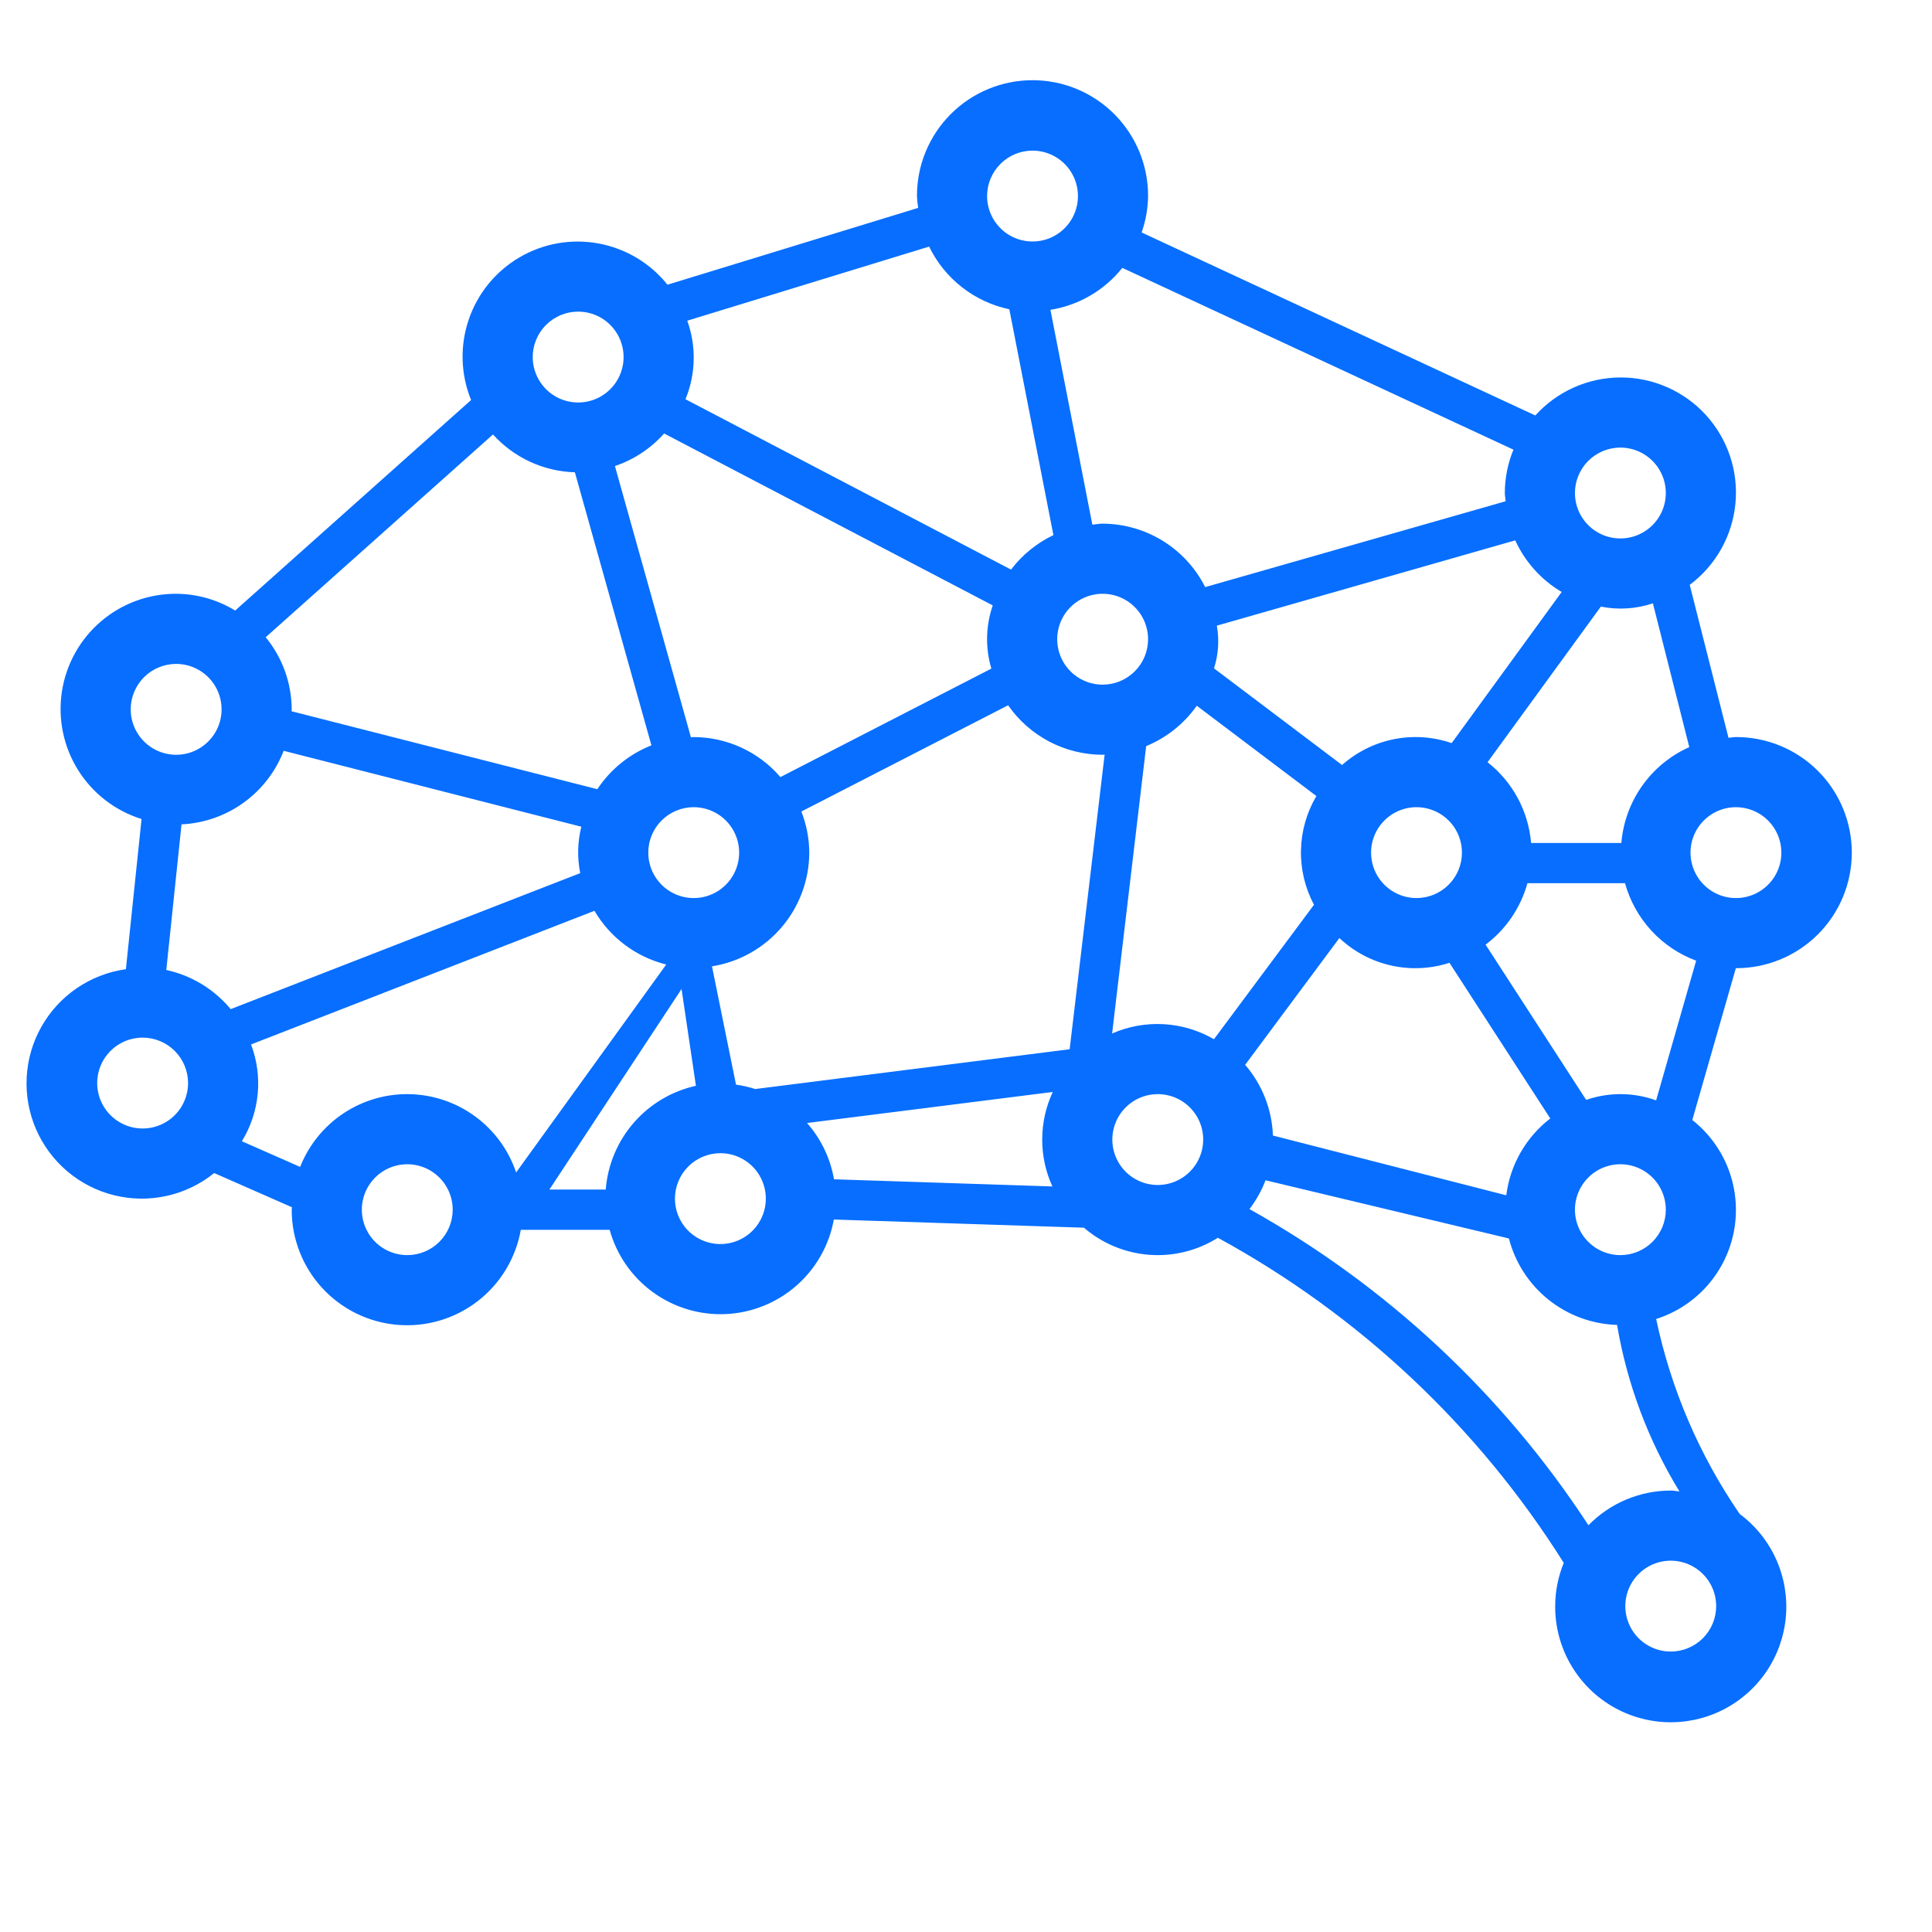 <svg width="500" height="500" viewBox="0 0 500 500" fill="none" xmlns="http://www.w3.org/2000/svg">
<path d="M449.259 250.566C453.193 250.576 457.091 249.81 460.729 248.312C464.366 246.814 467.673 244.612 470.458 241.834C473.244 239.056 475.454 235.756 476.962 232.122C478.469 228.488 479.246 224.593 479.246 220.659C479.246 216.725 478.469 212.829 476.962 209.195C475.454 205.562 473.244 202.261 470.458 199.483C467.673 196.705 464.366 194.504 460.729 193.005C457.091 191.507 453.193 190.741 449.259 190.751C448.6 190.751 447.981 190.904 447.333 190.946L437.297 151.358C440.628 148.87 443.402 145.712 445.44 142.087C447.478 138.463 448.734 134.452 449.129 130.312C449.524 126.173 449.048 121.996 447.731 118.052C446.415 114.107 444.288 110.482 441.487 107.409C438.685 104.336 435.272 101.883 431.466 100.209C427.659 98.534 423.545 97.674 419.387 97.685C415.228 97.696 411.118 98.577 407.321 100.272C403.524 101.967 400.123 104.437 397.338 107.525L295.453 60.162C296.519 57.133 297.083 53.951 297.123 50.741C297.133 46.806 296.367 42.909 294.869 39.271C293.371 35.634 291.169 32.328 288.391 29.542C285.613 26.756 282.313 24.546 278.679 23.038C275.045 21.531 271.15 20.754 267.216 20.754C263.282 20.754 259.386 21.531 255.753 23.038C252.119 24.546 248.818 26.756 246.04 29.542C243.262 32.328 241.061 35.634 239.562 39.271C238.064 42.909 237.298 46.806 237.309 50.741C237.358 51.766 237.462 52.787 237.619 53.801L172.745 73.681C168.272 68.095 161.936 64.306 154.898 63.008C147.861 61.711 140.591 62.991 134.419 66.615C128.248 70.238 123.588 75.963 121.292 82.741C118.996 89.519 119.218 96.898 121.917 103.526L60.862 158.011C56.261 155.198 50.978 153.697 45.586 153.67C38.446 153.649 31.536 156.189 26.111 160.831C20.686 165.472 17.106 171.906 16.022 178.963C14.938 186.019 16.422 193.231 20.204 199.286C23.986 205.342 29.816 209.839 36.633 211.962L32.58 250.828C28.027 251.463 23.682 253.141 19.884 255.732C16.087 258.323 12.939 261.756 10.688 265.764C8.436 269.772 7.142 274.247 6.905 278.838C6.668 283.429 7.496 288.013 9.323 292.231C11.15 296.449 13.928 300.188 17.439 303.156C20.95 306.124 25.099 308.24 29.563 309.34C34.026 310.439 38.684 310.492 43.172 309.494C47.659 308.496 51.855 306.474 55.433 303.587L75.556 312.437C75.551 312.652 75.494 312.852 75.494 313.066C75.484 320.542 78.278 327.75 83.325 333.266C88.371 338.782 95.302 342.205 102.749 342.859C110.196 343.513 117.618 341.351 123.548 336.799C129.479 332.248 133.487 325.638 134.781 318.275H157.777C159.578 324.778 163.534 330.478 168.997 334.439C174.46 338.401 181.106 340.39 187.847 340.08C194.588 339.771 201.025 337.182 206.102 332.737C211.18 328.292 214.597 322.254 215.795 315.613L280.524 317.727C285.261 321.814 291.184 324.274 297.423 324.743C303.662 325.213 309.887 323.668 315.182 320.335C351.721 340.27 382.541 369.237 404.7 404.473C403.243 408.024 402.489 411.823 402.48 415.661C402.454 420.771 403.737 425.802 406.208 430.275C408.679 434.748 412.254 438.513 416.593 441.211C420.933 443.91 425.891 445.451 430.995 445.689C436.099 445.927 441.179 444.853 445.75 442.57C450.322 440.287 454.232 436.87 457.108 432.647C459.984 428.423 461.729 423.533 462.179 418.443C462.628 413.353 461.765 408.233 459.674 403.571C457.582 398.909 454.331 394.861 450.23 391.812C439.766 376.583 432.42 359.434 428.613 341.354C433.741 339.723 438.328 336.726 441.881 332.685C445.434 328.644 447.82 323.711 448.781 318.417C449.742 313.122 449.243 307.666 447.338 302.634C445.432 297.601 442.192 293.183 437.964 289.854L449.235 250.565L449.259 250.566ZM461.019 220.659C461.019 222.984 460.329 225.258 459.037 227.192C457.745 229.126 455.909 230.633 453.76 231.523C451.611 232.413 449.247 232.646 446.965 232.192C444.684 231.739 442.589 230.619 440.944 228.974C439.3 227.329 438.18 225.234 437.726 222.953C437.272 220.672 437.505 218.307 438.395 216.159C439.285 214.01 440.792 212.173 442.726 210.881C444.66 209.589 446.934 208.899 449.259 208.899C452.378 208.901 455.368 210.14 457.573 212.345C459.778 214.55 461.017 217.54 461.019 220.659ZM437.186 193.35C432.303 195.533 428.096 198.986 425.003 203.349C421.911 207.713 420.046 212.826 419.605 218.156H396.244C395.903 214.086 394.727 210.13 392.789 206.534C390.851 202.939 388.192 199.781 384.979 197.259L414.3 156.988C418.786 157.888 423.429 157.597 427.768 156.144L437.186 193.35ZM389.823 309.341L329.431 293.877C329.188 287.136 326.653 280.681 322.243 275.577L346.632 242.762C350.37 246.286 354.987 248.74 359.998 249.868C365.01 250.996 370.233 250.756 375.12 249.174L401.213 289.462C398.094 291.858 395.482 294.849 393.527 298.261C391.572 301.673 390.313 305.439 389.823 309.341ZM171.876 112.188L256.918 156.678C255.1 161.96 254.976 167.678 256.561 173.034L201.973 201.108C199.194 197.873 195.752 195.274 191.88 193.487C188.008 191.7 183.797 190.767 179.532 190.751C179.287 190.751 179.059 190.817 178.815 190.824L159.143 120.614C164.047 118.959 168.435 116.054 171.876 112.188ZM404.161 153.205L375.689 192.32C370.884 190.66 365.724 190.309 360.738 191.304C355.753 192.3 351.123 194.605 347.324 197.984L314.186 172.974C315.327 169.404 315.578 165.61 314.915 161.921L392.141 139.844C394.688 145.421 398.883 150.084 404.161 153.205ZM366.59 232.418C364.264 232.418 361.99 231.728 360.057 230.436C358.123 229.144 356.615 227.307 355.725 225.159C354.835 223.01 354.602 220.645 355.056 218.364C355.51 216.083 356.63 213.988 358.275 212.343C359.919 210.699 362.014 209.579 364.296 209.125C366.577 208.671 368.941 208.904 371.09 209.794C373.239 210.684 375.075 212.191 376.368 214.125C377.66 216.059 378.349 218.333 378.349 220.659C378.348 223.777 377.108 226.767 374.903 228.972C372.698 231.177 369.708 232.417 366.59 232.418ZM285.364 177.189C283.038 177.189 280.764 176.499 278.83 175.207C276.896 173.915 275.389 172.078 274.499 169.93C273.609 167.781 273.376 165.416 273.83 163.135C274.283 160.854 275.403 158.759 277.048 157.114C278.693 155.47 280.788 154.35 283.069 153.896C285.35 153.442 287.715 153.675 289.863 154.565C292.012 155.455 293.849 156.962 295.141 158.896C296.433 160.83 297.123 163.104 297.123 165.429C297.121 168.548 295.882 171.538 293.677 173.743C291.472 175.948 288.482 177.187 285.364 177.189ZM179.532 208.899C181.858 208.899 184.132 209.589 186.066 210.881C188 212.173 189.507 214.01 190.397 216.158C191.287 218.307 191.52 220.672 191.066 222.953C190.612 225.234 189.492 227.329 187.848 228.974C186.203 230.619 184.108 231.739 181.827 232.192C179.545 232.646 177.181 232.413 175.032 231.523C172.883 230.633 171.047 229.126 169.755 227.192C168.463 225.258 167.773 222.984 167.773 220.659C167.774 217.54 169.014 214.55 171.219 212.345C173.424 210.14 176.414 208.901 179.532 208.899ZM209.44 220.659C209.417 217.016 208.723 213.409 207.391 210.019L260.896 182.523C263.642 186.471 267.3 189.698 271.56 191.928C275.82 194.159 280.556 195.329 285.365 195.337C285.54 195.337 285.703 195.287 285.877 195.285L276.826 271.542L195.456 281.84C193.832 281.319 192.166 280.939 190.477 280.706L184.26 250.088C191.267 248.968 197.647 245.393 202.26 240.002C206.873 234.61 209.418 227.754 209.44 220.659ZM186.436 298.444C188.761 298.444 191.035 299.134 192.969 300.426C194.903 301.718 196.41 303.555 197.3 305.703C198.19 307.852 198.423 310.217 197.969 312.498C197.515 314.779 196.395 316.874 194.751 318.519C193.106 320.163 191.011 321.283 188.73 321.737C186.449 322.191 184.084 321.958 181.936 321.068C179.787 320.178 177.95 318.671 176.658 316.737C175.366 314.803 174.676 312.529 174.676 310.204C174.678 307.085 175.917 304.095 178.122 301.89C180.327 299.685 183.317 298.446 186.436 298.444ZM208.86 290.634L272.455 282.599C270.672 286.426 269.74 290.593 269.722 294.814C269.705 299.035 270.603 303.21 272.354 307.051L215.837 305.199C214.904 299.792 212.488 294.75 208.86 290.634ZM296.63 193.092C301.899 190.924 306.442 187.302 309.729 182.648L340.68 206.014C338.173 210.258 336.799 215.075 336.689 220.002C336.58 224.93 337.739 229.803 340.055 234.154L314.169 268.952C310.202 266.649 305.748 265.314 301.168 265.057C296.588 264.799 292.012 265.626 287.812 267.47L296.63 193.092ZM419.352 115.833C421.678 115.833 423.952 116.523 425.885 117.815C427.819 119.107 429.326 120.944 430.216 123.093C431.106 125.241 431.339 127.606 430.885 129.887C430.432 132.168 429.312 134.263 427.667 135.908C426.023 137.552 423.927 138.672 421.646 139.126C419.365 139.58 417.001 139.347 414.852 138.457C412.703 137.567 410.867 136.06 409.575 134.126C408.282 132.192 407.593 129.918 407.593 127.593C407.594 124.474 408.834 121.484 411.039 119.279C413.244 117.074 416.234 115.835 419.352 115.833ZM391.675 116.37C390.21 119.93 389.453 123.742 389.445 127.593C389.445 128.322 389.609 129.007 389.661 129.722L311.902 151.942C309.425 147.023 305.634 142.885 300.95 139.987C296.266 137.089 290.871 135.544 285.364 135.522C284.452 135.522 283.593 135.712 282.701 135.792L271.851 80.178C279.189 79.011 285.825 75.14 290.452 69.326L391.675 116.37ZM267.216 38.981C269.541 38.981 271.815 39.671 273.749 40.963C275.683 42.255 277.19 44.092 278.08 46.24C278.97 48.389 279.203 50.754 278.75 53.035C278.296 55.316 277.176 57.411 275.531 59.056C273.887 60.7 271.791 61.821 269.51 62.274C267.229 62.728 264.865 62.495 262.716 61.605C260.567 60.715 258.73 59.208 257.438 57.274C256.146 55.34 255.456 53.066 255.456 50.741C255.458 47.622 256.697 44.632 258.902 42.427C261.107 40.222 264.097 38.983 267.216 38.981ZM240.454 63.817C242.449 67.925 245.356 71.522 248.954 74.334C252.552 77.146 256.745 79.097 261.213 80.04L272.619 138.486C268.305 140.545 264.547 143.606 261.656 147.413L177.399 103.32C180.073 96.838 180.239 89.592 177.867 82.994L240.454 63.817ZM149.625 80.648C151.951 80.648 154.224 81.337 156.158 82.63C158.092 83.922 159.599 85.758 160.489 87.907C161.38 90.056 161.612 92.42 161.159 94.701C160.705 96.983 159.585 99.078 157.94 100.723C156.296 102.367 154.2 103.487 151.919 103.941C149.638 104.395 147.274 104.162 145.125 103.272C142.976 102.382 141.139 100.874 139.847 98.941C138.555 97.007 137.865 94.733 137.865 92.407C137.867 89.289 139.106 86.299 141.311 84.094C143.516 81.889 146.507 80.649 149.625 80.648ZM148.777 122.228L168.587 192.895C162.868 195.155 157.981 199.117 154.585 204.243L75.443 184.072L75.493 183.577C75.461 176.767 73.083 170.177 68.76 164.917L127.583 112.439C130.272 115.418 133.536 117.821 137.178 119.503C140.821 121.185 144.766 122.112 148.777 122.228ZM48.672 280.296C48.672 282.622 47.982 284.896 46.69 286.829C45.398 288.763 43.561 290.27 41.412 291.16C39.264 292.051 36.899 292.283 34.618 291.83C32.337 291.376 30.242 290.256 28.597 288.611C26.953 286.967 25.833 284.871 25.379 282.59C24.925 280.309 25.158 277.945 26.048 275.796C26.938 273.647 28.445 271.811 30.379 270.519C32.313 269.227 34.587 268.537 36.912 268.537C40.031 268.538 43.021 269.778 45.226 271.983C47.431 274.188 48.67 277.178 48.672 280.296ZM43.036 251.031L46.977 213.344C52.754 213.073 58.329 211.129 63.023 207.75C67.716 204.37 71.327 199.7 73.417 194.307L150.448 213.954C149.457 217.886 149.36 221.991 150.163 225.966L59.697 261.162C55.435 256.013 49.568 252.446 43.036 251.031ZM45.586 171.818C47.911 171.818 50.185 172.507 52.119 173.799C54.053 175.092 55.56 176.928 56.45 179.077C57.34 181.226 57.573 183.59 57.12 185.871C56.666 188.152 55.546 190.248 53.901 191.892C52.257 193.537 50.161 194.657 47.88 195.111C45.599 195.565 43.234 195.332 41.086 194.442C38.937 193.552 37.1 192.044 35.808 190.111C34.516 188.177 33.826 185.903 33.826 183.577C33.828 180.459 35.067 177.469 37.272 175.264C39.477 173.059 42.467 171.819 45.586 171.818ZM62.598 295.354C64.88 291.637 66.281 287.447 66.692 283.105C67.104 278.763 66.516 274.384 64.973 270.304L153.846 235.715C155.86 239.154 158.54 242.155 161.73 244.542C164.92 246.929 168.555 248.654 172.422 249.616L133.572 303.43C131.625 297.647 127.948 292.601 123.039 288.977C118.13 285.353 112.225 283.326 106.125 283.169C100.025 283.013 94.024 284.735 88.935 288.103C83.847 291.471 79.916 296.321 77.676 301.997L62.598 295.354ZM105.4 324.825C103.074 324.825 100.801 324.135 98.867 322.843C96.933 321.551 95.426 319.715 94.536 317.566C93.646 315.417 93.413 313.053 93.867 310.772C94.321 308.49 95.441 306.395 97.085 304.751C98.73 303.106 100.825 301.986 103.106 301.532C105.387 301.079 107.752 301.312 109.9 302.202C112.049 303.092 113.886 304.599 115.178 306.533C116.47 308.466 117.16 310.74 117.16 313.066C117.158 316.184 115.919 319.174 113.714 321.379C111.509 323.584 108.518 324.824 105.4 324.825ZM176.383 255.958L180.104 281.003C173.849 282.386 168.204 285.743 164.002 290.578C159.8 295.413 157.263 301.471 156.766 307.857H142.183L176.383 255.958ZM299.629 306.679C297.303 306.679 295.03 305.989 293.096 304.697C291.162 303.404 289.655 301.568 288.765 299.419C287.875 297.27 287.642 294.906 288.096 292.625C288.549 290.344 289.669 288.248 291.314 286.604C292.959 284.959 295.054 283.839 297.335 283.385C299.616 282.932 301.981 283.164 304.13 284.055C306.278 284.945 308.115 286.452 309.407 288.386C310.699 290.32 311.389 292.593 311.389 294.919C311.387 298.037 310.147 301.027 307.942 303.232C305.737 305.437 302.747 306.677 299.629 306.679ZM432.387 427.421C430.061 427.421 427.788 426.732 425.854 425.439C423.92 424.147 422.413 422.311 421.523 420.162C420.633 418.013 420.4 415.649 420.854 413.368C421.307 411.087 422.427 408.991 424.072 407.347C425.717 405.702 427.812 404.582 430.093 404.128C432.374 403.675 434.738 403.908 436.887 404.798C439.036 405.688 440.873 407.195 442.165 409.129C443.457 411.062 444.146 413.336 444.146 415.662C444.145 418.78 442.905 421.77 440.7 423.975C438.495 426.179 435.505 427.42 432.387 427.421ZM432.387 385.755C428.418 385.756 424.488 386.552 420.83 388.093C417.172 389.635 413.859 391.892 411.086 394.732C388.9 360.756 358.794 332.677 323.355 312.91C325.096 310.639 326.499 308.128 327.521 305.455L390.5 320.516C392.117 326.771 395.72 332.334 400.767 336.368C405.814 340.402 412.034 342.69 418.493 342.888C421.081 358.15 426.561 372.777 434.64 385.982C433.884 385.924 433.159 385.755 432.387 385.755ZM419.352 324.826C417.027 324.826 414.753 324.137 412.819 322.844C410.885 321.552 409.378 319.716 408.488 317.567C407.598 315.418 407.365 313.054 407.819 310.773C408.273 308.492 409.393 306.396 411.037 304.752C412.682 303.107 414.777 301.987 417.058 301.533C419.339 301.08 421.704 301.313 423.852 302.203C426.001 303.093 427.838 304.6 429.13 306.534C430.422 308.467 431.112 310.741 431.112 313.067C431.11 316.185 429.87 319.175 427.665 321.38C425.46 323.584 422.47 324.825 419.352 324.826ZM428.602 284.775C422.759 282.664 416.369 282.621 410.498 284.652L384.468 244.479C389.734 240.517 393.541 234.925 395.297 228.573H420.553C421.815 233.134 424.143 237.33 427.344 240.816C430.544 244.301 434.527 246.978 438.964 248.624L428.602 284.775Z" fill="#076EFF"/>
</svg>
